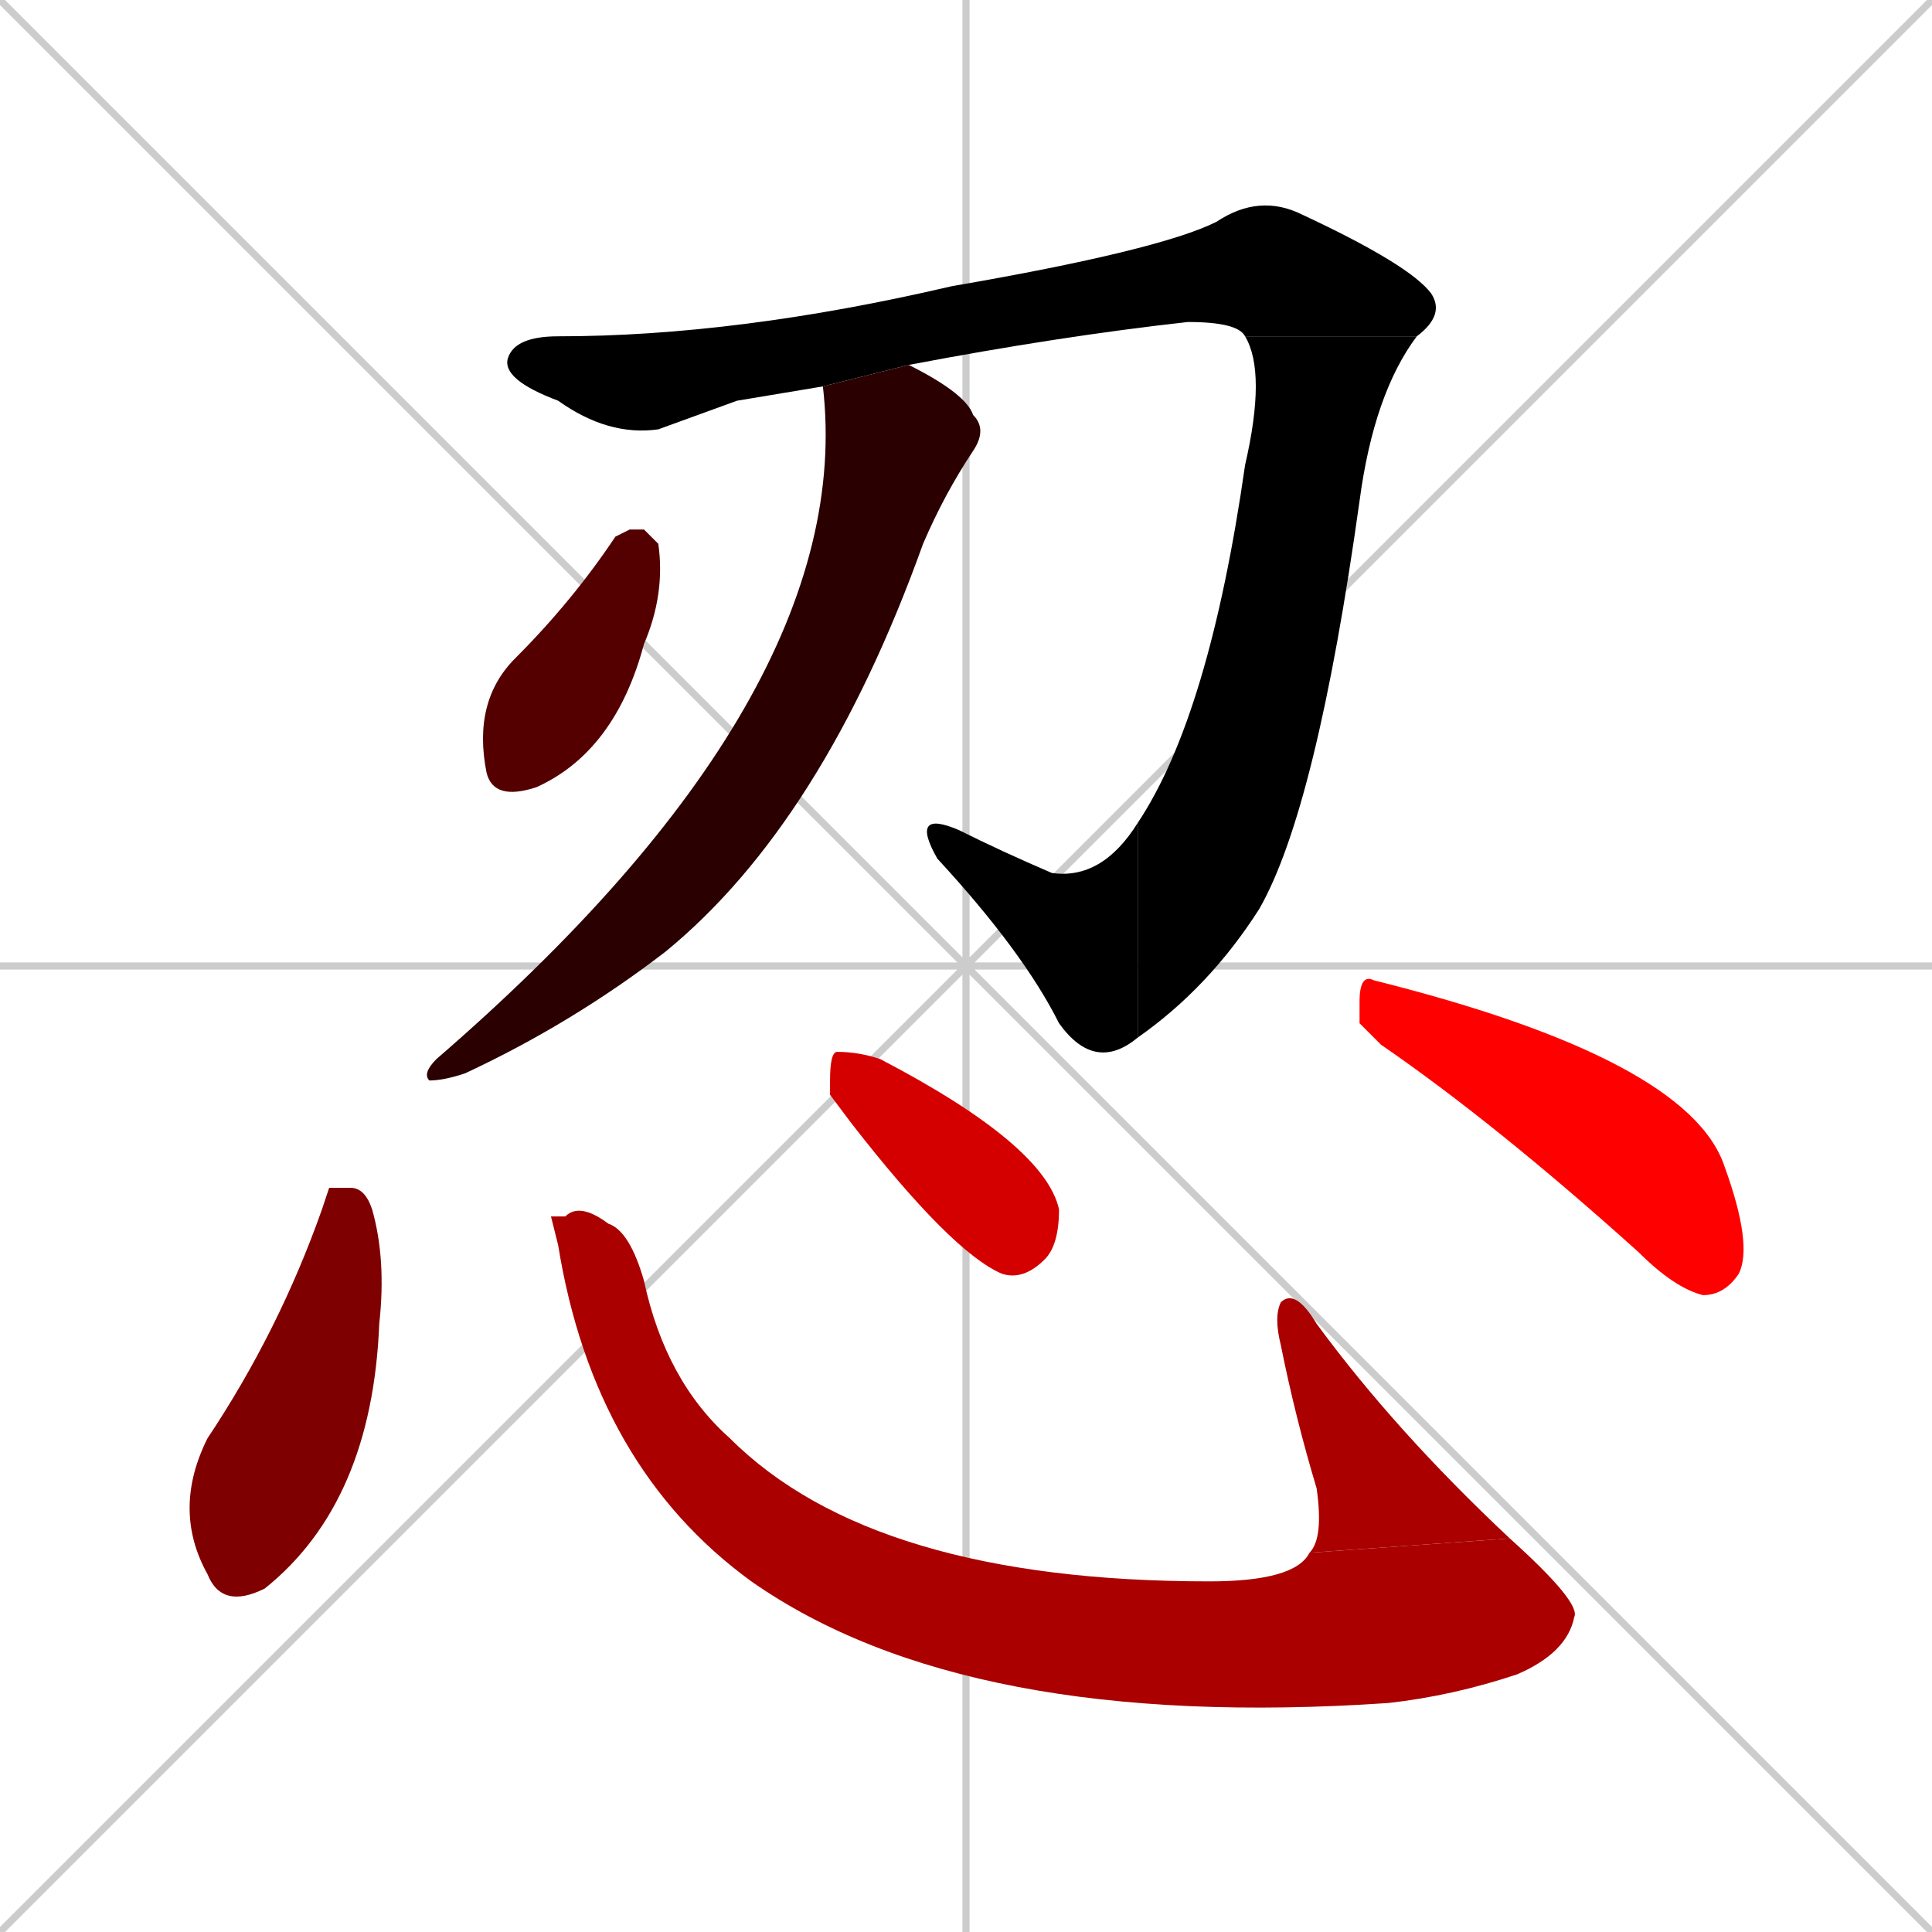 <svg xmlns="http://www.w3.org/2000/svg" xmlns:xlink="http://www.w3.org/1999/xlink" width="270" height="270"><path d="M 0 0 L 270 270 M 270 0 L 0 270 M 135 0 L 135 270 M 0 135 L 270 135" stroke="#CCCCCC" /><path d="M 103 56 L 92 60 Q 85 61 78 56 Q 70 53 71 50 Q 72 47 78 47 Q 103 47 133 40 Q 162 35 170 31 Q 176 27 182 30 Q 197 37 200 41 Q 202 44 198 47 L 174 47 Q 173 45 166 45 Q 148 47 127 51 L 115 54" fill="#000000" /><path d="M 198 47 Q 192 55 190 70 Q 184 113 176 127 Q 169 138 159 145 L 159 115 Q 169 100 174 65 Q 177 52 174 47" fill="#000000" /><path d="M 159 145 Q 153 150 148 143 Q 143 133 131 120 Q 127 113 134 116 Q 140 119 147 122 Q 154 123 159 115" fill="#000000" /><path d="M 127 51 Q 135 55 136 58 Q 138 60 136 63 Q 132 69 129 76 Q 115 115 93 133 Q 80 143 65 150 Q 62 151 60 151 Q 59 150 61 148 Q 120 97 115 54" fill="#2a0000" /><path d="M 88 74 L 90 74 Q 91 75 92 76 Q 93 83 90 90 Q 86 105 75 110 Q 69 112 68 108 Q 66 98 72 92 Q 80 84 86 75" fill="#550000" /><path d="M 46 166 L 49 166 Q 51 166 52 169 Q 54 176 53 185 Q 52 210 37 222 Q 31 225 29 220 Q 24 211 29 201 Q 39 186 45 169" fill="#7f0000" /><path d="M 77 170 L 79 170 Q 81 168 85 171 Q 88 172 90 179 Q 93 193 102 201 Q 122 221 169 221 Q 181 221 183 217 L 211 215 Q 221 224 220 226 Q 219 231 212 234 Q 203 237 194 238 Q 135 242 105 221 Q 83 205 78 174" fill="#aa0000" /><path d="M 183 217 Q 185 215 184 208 Q 181 198 179 188 Q 178 184 179 182 Q 181 180 184 185 Q 195 200 211 215" fill="#aa0000" /><path d="M 116 153 L 116 151 Q 116 147 117 147 Q 120 147 123 148 Q 146 160 148 169 Q 148 174 146 176 Q 143 179 140 178 Q 133 175 119 157" fill="#d40000" /><path d="M 190 143 L 190 140 Q 190 136 192 137 Q 236 148 241 163 Q 245 174 243 178 Q 241 181 238 181 Q 234 180 229 175 Q 209 157 193 146" fill="#ff0000" /></svg>